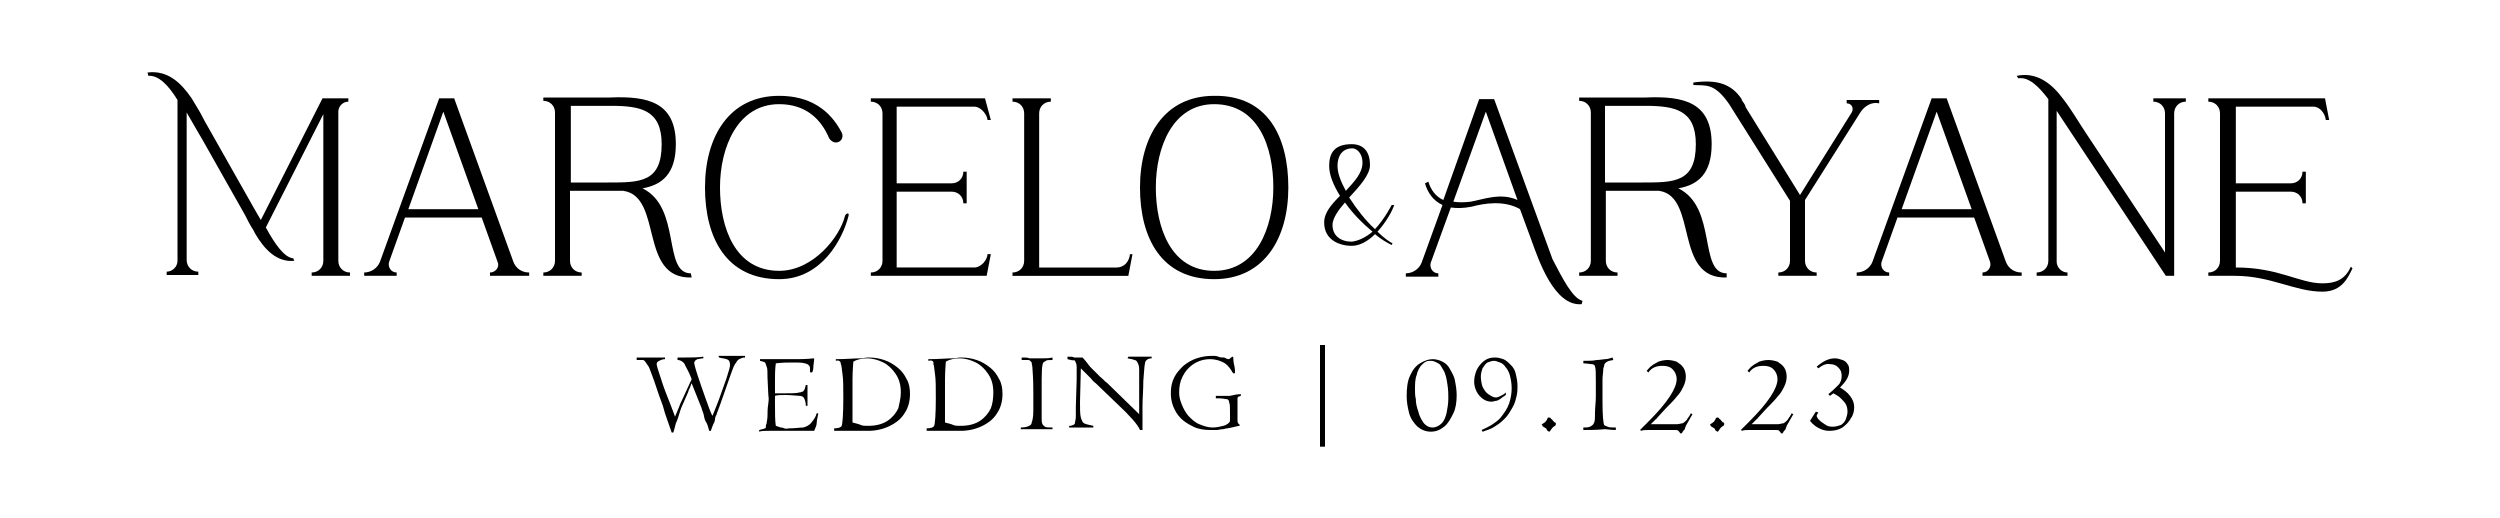 <?xml version="1.0" encoding="utf-8"?>
<!-- Generator: Adobe Illustrator 26.5.0, SVG Export Plug-In . SVG Version: 6.00 Build 0)  -->
<svg version="1.1" id="Camada_1" xmlns="http://www.w3.org/2000/svg" xmlns:xlink="http://www.w3.org/1999/xlink" x="0px" y="0px"
	 viewBox="0 0 300 62.2" style="enable-background:new 0 0 300 62.2;" xml:space="preserve" fill="currentColor">
<g>
	<g>
		<path class="st0" d="M165.3,27.8c0.7,0.7,1.4,1.2,1.8,1.4l-0.1,0.2c-0.6-0.3-1.3-0.7-2-1.3c-0.8,0.8-1.8,1.4-2.8,1.4
			c-1.3,0-3.3-0.6-3.3-2.8c0-1.2,0.9-2.2,1.9-3.2c-0.8-1.3-1.3-2.5-1.3-3.6c0-1.5,0.6-2.6,2.7-2.6c1.5,0,2.2,1,2.2,2.5
			c0,1.2-1.3,2.6-2.5,3.9c0.9,1.4,2,2.8,3.1,3.8c1.2-1.3,2-2.9,2-2.9l0.3,0C167.1,25.3,166.3,26.7,165.3,27.8z M164.7,27.8
			c-1.2-1-2.4-2.2-3.3-3.5c-0.8,0.9-1.5,1.9-1.5,2.7c0,1.3,1,2,2.3,2C163.1,28.9,164,28.4,164.7,27.8z M161.5,22.9
			c1-1.1,2-2.1,2-3.4c0-1.1-0.7-1.7-1.2-1.7c-1.3,0-1.8,1-1.8,2.1C160.5,20.8,160.9,21.8,161.5,22.9z"/>
	</g>
	<g>
		<path class="st0" d="M42,32.7v0.4h-4.6v-0.4c0.8,0,1.4-0.6,1.4-1.4V13.7l-6.9,13.6c1.1,2,2.2,3.6,3.3,3.7l0.1,0.3
			c-2.1,0.2-3.6-1.4-4.7-3.3h0l-0.2-0.4c-0.4-0.6-0.7-1.2-1-1.8l-5.2-9.2c-0.1-0.2-0.2-0.3-0.3-0.5c-0.5-0.9-1-1.7-1.5-2.6v17.7
			c0,0.8,0.6,1.4,1.4,1.4v0.4H20v-0.4c0.7,0,1.3-0.6,1.3-1.3V12c-1.1-1.8-2.3-3-3.5-2.9l-0.1-0.4c2.4-0.3,4,1.2,5.3,3.1h0l0.3,0.5
			c0.5,0.8,0.9,1.5,1.3,2.3l6,10.6l0,0l0.7,1.2l7.4-14.6h3.1v0.4c-0.7,0-1.2,0.6-1.2,1.2v17.9C40.6,32.1,41.2,32.7,42,32.7z"/>
		<path class="st0" d="M63.5,33.1h-4.7v-0.4c0.7,0,1.2-0.7,0.9-1.3l-1.9-5.3h-9.2l-1.9,5.3c-0.2,0.6,0.2,1.3,0.9,1.3v0.4h-3.9v-0.4
			c0.8,0,1.6-0.5,1.9-1.3l7.1-19.6h1.8l7.1,19.6c0.3,0.8,1,1.3,1.9,1.3V33.1z M57.4,25.1l-4.2-11.7L49,25.1H57.4z"/>
		<path class="st0" d="M83,33.3c-6.4,0.2-3.4-9.7-8.2-10.4c-0.6,0-1.1,0-1.7,0h-4.7v8.4c0,0.8,0.6,1.4,1.4,1.4v0.4h-4.6v-0.4
			c0.8,0,1.4-0.6,1.4-1.4V13.5c0-0.8-0.6-1.4-1.4-1.4v-0.4h8c4.6-0.2,7.9,0.6,7.9,5.6c0,3.6-1.7,4.9-4,5.3
			c4.7,2.3,2.4,10.2,5.8,10.2L83,33.3z M68.4,21.9H73c3.8,0,6.4,0,6.4-4.6c0-4.1-2.5-4.6-6.1-4.6h-4.8V21.9z"/>
		<path class="st0" d="M101.8,26c-0.7,2.7-3.2,7.5-8.3,7.5c-6.3,0-8.9-4.9-8.9-11c0-6.1,2.9-11,8.9-11c3.7,0,6.1,1.7,7.5,4.4
			c0.3,0.6-0.1,1.2-0.7,1.2h0c-0.3,0-0.6-0.2-0.8-0.5c-1-2.4-2.9-4.1-6-4.1c-5,0-7.1,5.2-7.1,10s1.8,10,7.1,10
			c4.1,0,7.3-4.1,7.9-6.6C101.5,25.6,102,25.4,101.8,26z"/>
		<path class="st0" d="M118.2,11.8l0.7,2.6h-0.4c0-0.5-0.7-1.6-1.6-1.6h-9.3V22h6.6c0.8,0,1.4-0.6,1.4-1.4h0.4v3.8h-0.4
			c0-0.8-0.6-1.4-1.4-1.4h-6.6v9.1h9.3c0.9,0,1.6-1,1.6-1.6h0.4l-0.5,2.6h-13.9v-0.4c0.8,0,1.4-0.6,1.4-1.4V13.6
			c0-0.8-0.6-1.4-1.4-1.4v-0.4L118.2,11.8L118.2,11.8z"/>
		<path class="st0" d="M135.9,30.5l-0.5,2.6h-13.9v-0.4c0.8,0,1.4-0.6,1.4-1.4V13.6c0-0.8-0.6-1.4-1.4-1.4v-0.4h4.6v0.4
			c-0.8,0-1.4,0.6-1.4,1.4v18.5h9.3c0.9,0,1.5-0.7,1.6-1.6L135.9,30.5L135.9,30.5z"/>
		<path class="st0" d="M154.6,22.5c0,6.1-2.9,11-8.9,11c-6.3,0-8.9-4.9-8.9-11c0-6.1,2.9-11,8.9-11
			C152.1,11.4,154.6,16.4,154.6,22.5z M152.8,22.5c0-4.9-1.8-10-7.1-10c-5,0-7,5.2-7,10s1.8,10,7,10
			C150.8,32.5,152.8,27.3,152.8,22.5z"/>
	</g>
	<g>
		<path class="st0" d="M189.9,36.1l-0.1,0.4c-3.3,0.3-5.2-5.4-6-7.6l-1.4-3.8c-1.9-1.1-4.3-0.7-5.8-0.3c-1,0.2-1.8,0.2-2.5,0.1
			l-2.4,6.6c-0.2,0.6,0.2,1.3,0.9,1.3v0.4h-3.9v-0.4c0.8,0,1.6-0.5,1.9-1.3l2.5-6.9c-1.1-0.5-1.8-1.5-2.1-2.6l0.4-0.2
			c0.3,1,0.9,1.8,1.8,2.2l4.3-12.1h1.8l7,19.2C187.5,33.4,188.7,35.8,189.9,36.1z M182.1,24l-3.8-10.6l-3.9,10.8
			c0.6,0.1,1.3,0.1,2.1,0C178.1,23.9,180.1,23.1,182.1,24z"/>
		<path class="st0" d="M207.2,33.3c-6.4,0.2-3.4-9.7-8.1-10.4c-0.6,0-1.1,0-1.7,0h-4.7v8.4c0,0.8,0.6,1.4,1.4,1.4v0.4h-4.6v-0.4
			c0.8,0,1.4-0.6,1.4-1.4V13.5c0-0.8-0.6-1.4-1.4-1.4v-0.4h8c4.6-0.2,7.9,0.6,7.9,5.6c0,3.6-1.7,4.9-4,5.3
			c4.7,2.3,2.4,10.2,5.8,10.2L207.2,33.3z M192.6,21.9h4.5c3.8,0,6.4,0,6.4-4.6c0-4.1-2.5-4.6-6.1-4.6h-4.8V21.9z"/>
		<path class="st0" d="M223.3,13.4L216.6,24v7.3c0,0.8,0.6,1.4,1.4,1.4v0.4h-4.6v-0.4c0.8,0,1.4-0.6,1.4-1.4v-7.2h0l-7.3-11.6
			c-1.8-2.6-2.8-2.2-4.3-2.3l0-0.3c2.9-0.4,4.6,0.2,5.8,2l0,0l0,0.1c0.2,0.3,0.4,0.5,0.5,0.9l6.5,10.5l6.2-9.9
			c0.3-0.5,0-1.1-0.6-1.1v-0.4h3.9v0.4C224.6,12.2,223.8,12.7,223.3,13.4z"/>
		<path class="st0" d="M242.6,33.1h-4.7v-0.4c0.7,0,1.1-0.7,0.9-1.3l-1.9-5.3h-9.2l-1.9,5.3c-0.2,0.6,0.2,1.3,0.9,1.3v0.4h-3.9v-0.4
			c0.8,0,1.6-0.5,1.9-1.3l7.1-19.6h1.8l7.1,19.6c0.3,0.8,1,1.3,1.9,1.3L242.6,33.1L242.6,33.1z M236.6,25.1l-4.2-11.7l-4.2,11.7
			H236.6z"/>
		<path class="st0" d="M262.3,11.8v0.4c-0.8,0-1.4,0.6-1.4,1.4v19.5h-1l-13.1-19.8v18.1c0,0.7,0.6,1.3,1.3,1.3v0.4h-3.7v-0.4
			c0.8,0,1.4-0.6,1.4-1.4V11.9c-1.2-1.6-2.4-2.7-3.6-2.5L242,9.1c2.4-0.5,4.2,0.9,5.6,2.8l0,0l0,0c1,1.3,1.8,2.7,2.6,3.9
			c0,0,0,0,0,0l9.6,14.5V13.6c0-0.8-0.6-1.4-1.4-1.4v-0.4L262.3,11.8L262.3,11.8z"/>
		<path class="st0" d="M282.3,32.2c-0.5,1-1.2,2.8-3.6,2.8c-3.3,0-6.2-1.9-10.5-1.9h-3.2v-0.4c0.8,0,1.4-0.6,1.4-1.4V13.6
			c0-0.8-0.6-1.4-1.4-1.4v-0.4H279l0.5,2.6h-0.4c-0.1-0.8-0.7-1.6-1.5-1.6h-9.3V22h6.6c0.8,0,1.4-0.6,1.4-1.4h0.4v3.8h-0.4
			c0-0.8-0.6-1.4-1.4-1.4h-6.6v9.1c5.2,0,7.6,1.9,10.4,1.9c1.5,0,2.7-0.4,3.4-2L282.3,32.2z"/>
	</g>
	<g>
		<path class="st0" d="M76.4,43.2l0-0.3l0.6,0c0.6,0,1,0,1.1,0c0.5,0,0.9,0,1.2,0h0.5l0,0.2c-0.3,0-0.5,0.1-0.7,0.2
			c-0.2,0.1-0.3,0.2-0.3,0.4c0,0.2,0.2,0.8,0.5,1.7c0.3,1,0.7,2,1.1,3s0.6,1.6,0.6,1.6l0.3-0.7c0-0.1,0.1-0.2,0.2-0.5
			s0.2-0.5,0.3-0.7l1.2-2.6c-0.3-0.8-0.6-1.3-0.7-1.5s-0.2-0.4-0.2-0.4c-0.2-0.2-0.4-0.4-0.8-0.4l0-0.3c0.3,0,0.6,0,0.9,0
			c0.8,0,1.5,0,2.2-0.1l0,0.2c-0.3,0-0.6,0.1-0.7,0.1c-0.2,0.1-0.2,0.1-0.3,0.2c0,0.1-0.1,0.1-0.1,0.2c0,0.1,0.1,0.6,0.4,1.5
			s0.6,1.8,1,2.9c0.4,1.1,0.6,1.7,0.8,2c0.3-0.8,0.7-1.7,1-2.6s0.6-1.6,0.8-2.3c0.2-0.6,0.3-1,0.3-1.2c0-0.4-0.1-0.6-0.4-0.7
			s-0.6-0.1-0.9-0.2l-0.1-0.2h0.7c0.6,0,1.3,0,2,0l0.5,0l0,0.2c-0.3,0-0.5,0.1-0.7,0.2s-0.3,0.3-0.5,0.6c-0.2,0.3-0.3,0.7-0.5,1.2
			l-1.3,3.7c-0.2,0.6-0.4,1-0.4,1.1c-0.1,0.2-0.2,0.4-0.2,0.6s-0.1,0.4-0.2,0.6s-0.2,0.5-0.3,0.8l-0.2,0c-0.1-0.4-0.2-0.8-0.4-1.1
			s-0.2-0.7-0.3-1c-0.1-0.3-0.2-0.5-0.2-0.6L83,46c-0.1,0.1-0.1,0.3-0.2,0.5s-0.2,0.4-0.2,0.5l-0.7,1.6c-0.2,0.4-0.3,0.8-0.4,1.1
			c-0.1,0.3-0.2,0.7-0.4,1.1c-0.1,0.4-0.2,0.8-0.3,1.1h-0.2l-0.8-2.3c-0.1-0.3-0.2-0.8-0.4-1.3s-0.4-1.1-0.6-1.7
			c-0.2-0.6-0.4-1.2-0.6-1.7c-0.2-0.5-0.3-0.9-0.5-1.1c-0.2-0.3-0.3-0.5-0.5-0.6C76.9,43.2,76.6,43.2,76.4,43.2z"/>
		<path class="st0" d="M98,49.6h0.2c-0.1,0.5-0.2,0.9-0.2,1.2s-0.2,0.6-0.3,0.9c-0.2,0-0.3,0-0.6,0s-0.6,0-1.1,0c-0.3,0-0.6,0-0.9,0
			s-0.4,0-0.4,0c-0.3,0-0.6,0-1,0s-0.8,0-1.4,0s-0.9,0-1.2,0.1l0-0.2c0.1,0,0.3-0.1,0.4-0.1s0.2-0.1,0.3-0.1s0.1-0.1,0.1-0.2
			c0-0.1,0-0.2,0.1-0.4c0-0.2,0.1-0.5,0.1-0.9c0-0.4,0-0.9,0.1-1.5s0-0.9,0-1l-0.1-2.1c0-0.7,0-1.1-0.1-1.3s-0.1-0.4-0.2-0.5
			c-0.1-0.1-0.3-0.1-0.6-0.2c0-0.1,0-0.1,0-0.2h4.3c0.5,0,1.2,0,2.2-0.1c0,0.4-0.1,0.8-0.1,1.1s-0.1,0.6-0.2,0.6
			c-0.1,0-0.2,0-0.2-0.1c0,0,0-0.1,0-0.2s0-0.2,0-0.2c0-0.3-0.2-0.5-0.6-0.6c-0.4-0.1-0.8-0.1-1.4-0.1c-0.7,0-1.3,0-2.1,0.1
			c-0.1,0.7-0.1,1.4-0.1,1.9c0,0.3,0,0.7,0,1.1s0,0.6,0,0.6c0.1,0,0.4,0,1,0c0.9,0,1.6,0,1.9-0.1c0.2,0,0.3-0.1,0.4-0.1
			s0.1-0.1,0.2-0.2c0.1-0.1,0.1-0.3,0.2-0.6l0.2,0c0,0.5,0,0.9,0,1.2s0,0.8,0,1.3h-0.2c0-0.4-0.1-0.7-0.2-0.9s-0.3-0.3-0.6-0.3
			c-0.3,0-0.9-0.1-1.7-0.1c-0.5,0-0.9,0-1.2,0.1l0,0.9c0,1.2,0,2.1,0.1,2.7c0.1,0,0.2,0.1,0.3,0.1c0.1,0,0.2,0.1,0.3,0.1
			s0.2,0,0.4,0.1s0.4,0,0.7,0c0.7,0,1.2-0.1,1.6-0.1c0.4-0.1,0.7-0.3,0.9-0.5C97.7,50.3,97.9,50,98,49.6z"/>
		<path class="st0" d="M100.3,43.3l0-0.2c1.2,0,2.2-0.1,3-0.1c0.3,0,0.6-0.1,0.9-0.1c0.7,0,1.3,0.1,1.9,0.3c0.6,0.2,1.1,0.5,1.6,0.9
			s0.8,0.8,1.1,1.4c0.3,0.5,0.4,1.1,0.4,1.8c0,0.8-0.2,1.6-0.6,2.2c-0.4,0.7-1,1.2-1.8,1.6s-1.7,0.6-2.6,0.6c-0.1,0-0.2,0-0.5,0
			c-0.3,0-0.5,0-0.5,0c-0.2,0-0.3,0-0.5,0c-0.1,0-0.3,0-0.6,0c-0.3,0-0.5,0-0.8,0c-0.2,0-0.4,0-0.5,0l-0.7,0v-0.3
			c0.5,0,0.8-0.1,0.9-0.3c0.1-0.2,0.2-1.4,0.2-3.3c0-1.3,0-2.3-0.1-2.9s-0.1-1.1-0.2-1.2C100.9,43.3,100.6,43.2,100.3,43.3z
			 M108.1,47.1c0-0.9-0.2-1.6-0.6-2.2s-0.9-1.1-1.5-1.4c-0.6-0.3-1.3-0.5-1.9-0.5c-0.6,0-1.2,0.1-1.7,0.4c0,0.2-0.1,1-0.1,2.2
			s0,2.3,0,3.2c0,0,0,0.2,0,0.5s0,0.6,0,0.9c0,0.3,0,0.5,0,0.5c0.4,0.1,0.8,0.2,1,0.3s0.5,0.1,0.9,0.1c0.9,0,1.7-0.2,2.3-0.6
			s1-0.9,1.3-1.5C107.9,48.5,108.1,47.8,108.1,47.1z"/>
		<path class="st0" d="M111.4,43.3l0-0.2c1.2,0,2.2-0.1,3-0.1c0.3,0,0.6-0.1,0.9-0.1c0.7,0,1.3,0.1,1.9,0.3c0.6,0.2,1.1,0.5,1.6,0.9
			s0.8,0.8,1.1,1.4c0.3,0.5,0.4,1.1,0.4,1.8c0,0.8-0.2,1.6-0.6,2.2c-0.4,0.7-1,1.2-1.8,1.6s-1.7,0.6-2.6,0.6c-0.1,0-0.2,0-0.5,0
			c-0.3,0-0.5,0-0.5,0c-0.2,0-0.3,0-0.5,0c-0.1,0-0.3,0-0.6,0c-0.3,0-0.5,0-0.8,0c-0.2,0-0.4,0-0.5,0l-0.7,0v-0.3
			c0.5,0,0.8-0.1,0.9-0.3c0.1-0.2,0.2-1.4,0.2-3.3c0-1.3,0-2.3-0.1-2.9s-0.1-1.1-0.2-1.2C112.1,43.3,111.8,43.2,111.4,43.3z
			 M119.2,47.1c0-0.9-0.2-1.6-0.6-2.2s-0.9-1.1-1.5-1.4c-0.6-0.3-1.3-0.5-1.9-0.5c-0.6,0-1.2,0.1-1.7,0.4c0,0.2-0.1,1-0.1,2.2
			s0,2.3,0,3.2c0,0,0,0.2,0,0.5s0,0.6,0,0.9c0,0.3,0,0.5,0,0.5c0.4,0.1,0.8,0.2,1,0.3s0.5,0.1,0.9,0.1c0.9,0,1.7-0.2,2.3-0.6
			s1-0.9,1.3-1.5C119.1,48.5,119.2,47.8,119.2,47.1z"/>
		<path class="st0" d="M122.6,43.2v-0.3c0.5,0,0.8,0,0.9,0.1c0.4,0,0.8,0,0.9,0c0.1,0,0.3,0,0.7,0s0.8,0,1.2-0.1v0.3
			c-0.4,0-0.7,0-0.8,0.1s-0.2,0.1-0.3,0.2c-0.2,0.3-0.2,1.4-0.2,3.2c0,1.3,0,2.1,0,2.4s0,0.7,0,1.1c0,0.3,0,0.5,0.1,0.7
			s0.2,0.2,0.3,0.3s0.5,0.1,0.9,0.1l0,0.2c-0.1,0-0.2,0-0.4,0s-0.4,0-0.6,0s-0.3,0-0.5,0s-0.2,0-0.4,0c-0.2,0-0.4,0-0.5,0
			s-0.3,0-0.5,0c-0.2,0-0.4,0-0.6,0s-0.3,0-0.3,0l0-0.2c0.5,0,0.8-0.1,1-0.2c0.2-0.1,0.3-0.2,0.3-0.4c0.1-0.2,0.2-0.7,0.2-1.4
			s0-1.4,0-2.1c0-0.7,0-1.6-0.1-2.9c0-0.4-0.1-0.6-0.1-0.8c-0.1-0.1-0.2-0.3-0.4-0.3C123.3,43.2,123,43.2,122.6,43.2z"/>
		<path class="st0" d="M128.1,43.1v-0.3c0.4,0,0.7,0,0.8,0.1c0.1,0,0.2,0,0.4,0l0.6,0c0.3,0.3,0.6,0.7,0.9,1.1
			c0.4,0.4,0.8,0.8,1.2,1.2c0.5,0.4,0.7,0.7,0.8,0.7l3.9,3.8c0-0.6,0-1.4,0-2.5v-1.3c0-0.7,0-1.2,0-1.6c0-0.4-0.1-0.6-0.2-0.8
			c-0.1-0.2-0.2-0.3-0.4-0.3c-0.1-0.1-0.4-0.1-0.8-0.2l0.1-0.2c0.1,0,0.2,0,0.3,0c0.1,0,0.3,0,0.4,0c0.1,0,0.3,0,0.5,0
			c0.1,0,0.2,0,0.4,0s0.2,0,0.3,0l0.9,0l0,0.2c-0.3,0-0.5,0.1-0.6,0.2c-0.1,0.1-0.2,0.2-0.2,0.4c-0.1,0.4-0.1,1.1-0.2,2.1
			c0,1.1-0.1,2.1-0.1,3.1c0,0.4,0,0.7,0,1.1c0,0.4,0,0.7,0,0.9s0,0.5,0,0.8l-0.3,0c-0.3-0.7-1.2-1.7-2.8-3.2l-2.5-2.4
			c-0.1-0.1-0.3-0.2-0.6-0.6c-0.3-0.3-0.7-0.7-1.2-1.2l-0.1,4.1c0,0.8,0,1.4,0.1,1.8c0.1,0.3,0.2,0.6,0.4,0.7s0.6,0.2,1.1,0.3
			c0,0.1,0,0.2,0,0.2c-0.1,0-0.3,0-0.6,0c-0.4,0-0.6,0-0.7,0c-0.1,0-0.3,0-0.7,0c-0.1,0-0.2,0-0.3,0c-0.1,0-0.3,0-0.5,0
			c-0.1,0-0.1,0-0.1,0s0-0.1,0-0.1c0-0.1,0-0.1,0-0.1c0,0,0.1,0,0.1,0c0.2,0,0.3-0.1,0.4-0.1c0.1-0.1,0.2-0.1,0.2-0.3
			c0-0.1,0.1-0.4,0.1-0.7s0-0.7,0-1.2l0.1-3.2c0-0.7,0-1.2,0-1.6c0-0.3-0.1-0.6-0.3-0.8C128.8,43.3,128.5,43.2,128.1,43.1z"/>
		<path class="st0" d="M148.9,47.3v0.2c-0.2,0.1-0.3,0.1-0.3,0.1c0,0-0.1,0.1-0.1,0.2c0,0.1,0,0.1,0,0.2c0,0.1,0,0.2,0,0.4
			s0,0.6,0,1.1c0,0.4,0,0.7,0,0.9c0,0.2,0,0.3,0.1,0.4c0,0.1,0.1,0.1,0.2,0.2l-0.1,0.1c-0.1,0-0.4,0.1-0.9,0.2
			c-0.4,0.1-0.7,0.1-1,0.2c-0.3,0-0.6,0.1-0.8,0.1c-0.2,0-0.4,0-0.7,0c-0.8,0-1.5-0.1-2.1-0.4c-0.6-0.3-1.1-0.6-1.5-1
			c-0.4-0.4-0.7-0.9-0.9-1.4c-0.2-0.5-0.3-1-0.3-1.6c0-0.7,0.1-1.3,0.4-1.9s0.7-1,1.1-1.4c0.5-0.4,1-0.7,1.6-0.9
			c0.6-0.2,1.2-0.3,1.9-0.3c0.2,0,0.5,0,0.7,0.1s0.4,0.1,0.6,0.1c0.2,0,0.3,0.1,0.3,0.1c0.2,0.1,0.3,0.1,0.4,0.1
			c0.2-0.2,0.4-0.3,0.4-0.3c0.1,0,0.1,0.1,0.1,0.2c0,0.1,0,0.4,0.1,0.8s0.1,0.7,0.1,0.9c0,0.1,0,0.1-0.1,0.1c0,0-0.1,0-0.1,0
			c0,0,0-0.1-0.1-0.1c-0.2-0.4-0.5-0.8-0.9-1.1c-0.5-0.3-1.1-0.5-1.8-0.5c-0.7,0-1.4,0.2-2,0.6s-1,0.9-1.3,1.5
			c-0.3,0.6-0.4,1.2-0.4,1.9c0,0.5,0.1,0.9,0.3,1.4c0.2,0.5,0.4,0.9,0.8,1.4c0.4,0.4,0.8,0.8,1.3,1c0.5,0.2,1,0.4,1.6,0.4
			c0.5,0,0.9-0.1,1.3-0.2c0.4-0.1,0.6-0.3,0.7-0.4c0.1-0.1,0.1-0.2,0.1-0.3c0-0.1,0-0.5,0-1c0-0.6,0-0.9-0.1-1.1
			c0-0.2-0.1-0.4-0.3-0.4s-0.4-0.1-0.9-0.1c-0.2,0-0.3,0-0.4,0l0-0.3c0.6,0,1.2,0,1.7,0C148,47.4,148.5,47.3,148.9,47.3z"/>
		<path class="st0" d="M158.4,53.5V41.4h0.6v12.2H158.4z"/>
		<path class="st0" d="M168.8,47.5c0-0.9,0.1-1.8,0.4-2.4c0.3-0.7,0.7-1.2,1.2-1.5s1-0.5,1.5-0.5c0.4,0,0.8,0.1,1.2,0.3
			c0.4,0.2,0.7,0.5,0.9,0.9s0.5,0.8,0.6,1.4c0.1,0.5,0.2,1.1,0.2,1.7c0,0.8-0.1,1.6-0.4,2.2s-0.6,1.2-1.1,1.6
			c-0.5,0.4-1,0.6-1.6,0.6c-0.6,0-1.1-0.2-1.6-0.6c-0.4-0.4-0.8-0.9-1-1.6C168.9,48.8,168.8,48.2,168.8,47.5z M169.8,46.8
			c0,0.3,0,0.7,0.1,1.1c0,0.5,0.1,0.9,0.3,1.5c0.1,0.5,0.4,1,0.6,1.3c0.3,0.4,0.7,0.6,1.1,0.6c0.4,0,0.8-0.2,1.1-0.5
			s0.5-0.8,0.6-1.3s0.2-1.1,0.2-1.7c0-0.4,0-1-0.1-1.6c-0.1-0.7-0.2-1.3-0.5-1.8c-0.1-0.2-0.2-0.3-0.3-0.5c-0.1-0.2-0.3-0.3-0.5-0.4
			c-0.2-0.1-0.4-0.2-0.7-0.2c-0.2,0-0.4,0-0.6,0.1c-0.2,0.1-0.4,0.3-0.6,0.5c-0.2,0.3-0.4,0.6-0.5,1.1
			C169.8,45.5,169.8,46.1,169.8,46.8z"/>
		<path class="st0" d="M177.9,51.8l-0.1-0.2c0.9-0.4,1.6-0.8,2.2-1.4c0.5-0.6,0.9-1.2,1.1-1.8c0.2-0.6,0.3-1.2,0.3-1.8
			c0-0.6-0.1-1.1-0.2-1.5c-0.1-0.4-0.3-0.8-0.5-1c-0.2-0.3-0.4-0.5-0.7-0.6s-0.5-0.2-0.7-0.2c-0.3,0-0.5,0.1-0.8,0.2
			c-0.2,0.1-0.4,0.4-0.6,0.7c-0.1,0.3-0.2,0.6-0.2,1c0,0.4,0.1,0.9,0.2,1.2c0.2,0.4,0.4,0.7,0.7,0.9c0.3,0.2,0.6,0.4,0.9,0.4
			c0.2,0,0.4-0.1,0.6-0.2c0.2-0.1,0.4-0.2,0.6-0.4v0.3c-0.3,0.2-0.6,0.4-0.7,0.5c-0.2,0.1-0.3,0.2-0.5,0.2c-0.1,0-0.3,0.1-0.5,0.1
			c-0.4,0-0.7-0.1-1-0.3c-0.3-0.2-0.6-0.5-0.8-0.9c-0.2-0.4-0.3-0.8-0.3-1.2c0-0.5,0.1-0.9,0.3-1.4c0.2-0.4,0.5-0.8,0.9-1.1
			c0.4-0.3,0.8-0.4,1.3-0.4c0.4,0,0.7,0.1,1,0.2s0.6,0.4,0.9,0.7c0.3,0.3,0.5,0.6,0.6,1.1c0.1,0.4,0.2,0.9,0.2,1.4
			c0,0.4,0,0.7-0.1,1.2c-0.1,0.4-0.2,0.9-0.5,1.4s-0.5,0.9-0.9,1.3c-0.2,0.2-0.5,0.5-0.8,0.7c-0.3,0.2-0.6,0.4-0.8,0.5
			c-0.2,0.1-0.5,0.2-0.8,0.3C178.2,51.7,178,51.8,177.9,51.8z"/>
		<path class="st0" d="M185,51c0-0.1,0.1-0.1,0.2-0.2c0.2-0.1,0.4-0.3,0.5-0.6c0-0.1,0.1-0.1,0.2-0.1c0.1,0,0.1,0,0.2,0.1
			c0,0.1,0.1,0.1,0.1,0.1c0.2,0.2,0.3,0.4,0.4,0.4c0.1,0,0.1,0.1,0.1,0.1c0,0,0,0.1,0,0.1c0,0.1,0,0.1-0.1,0.2
			c-0.2,0.1-0.4,0.3-0.5,0.5c-0.1,0.1-0.1,0.2-0.2,0.2c-0.1,0-0.1-0.1-0.2-0.1c-0.1-0.1-0.1-0.3-0.2-0.3c-0.1-0.1-0.2-0.1-0.3-0.2
			c-0.1,0-0.1-0.1-0.1-0.1C185.1,51,185,51,185,51z"/>
		<path class="st0" d="M190,51.6l0-0.3c0.3,0,0.6,0,0.8-0.1s0.4-0.2,0.5-0.5c0.1-0.2,0.1-0.6,0.1-1.2c0-0.6,0.1-1.2,0.1-1.9
			s0-1.3,0-1.8c0-1,0-1.6-0.1-1.8c0-0.2-0.2-0.3-0.4-0.3c-0.2,0-0.6-0.1-1-0.1l0-0.3c0.6,0,1.2,0,1.6-0.1c0.4,0,0.8-0.1,1-0.1
			c0.3,0,0.6-0.1,0.9-0.2l0.1,0.3l-0.5,0.1c-0.3,0.1-0.4,0.2-0.5,0.3c-0.1,0.1-0.1,0.4-0.2,0.6c0,0.4-0.1,0.9-0.1,1.3
			c0,0.4,0,0.9,0,1.2c0,0.4,0,0.9,0,1.5c0,1.7,0.1,2.6,0.2,2.8c0.1,0.1,0.2,0.1,0.4,0.2s0.5,0.1,1,0.1l0,0.3c-0.6,0-1.1-0.1-1.3-0.1
			C191.6,51.6,190.7,51.6,190,51.6z"/>
		<path class="st0" d="M201,51.6h-3.2c-0.3,0-0.6,0-0.9,0.1c0-0.1-0.1-0.1-0.1-0.1l1-1c2.3-2.3,3.4-4,3.4-5.1c0-0.5-0.2-0.9-0.5-1.2
			c-0.3-0.3-0.7-0.4-1.2-0.4c-0.7,0-1.3,0.2-1.7,0.8l-0.2-0.2c0.2-0.2,0.4-0.5,0.6-0.6c0.2-0.2,0.5-0.3,0.8-0.5
			c0.3-0.1,0.7-0.2,1.1-0.2c0.4,0,0.8,0.1,1.1,0.2c0.3,0.2,0.6,0.4,0.8,0.7c0.2,0.3,0.3,0.7,0.3,1.1c0,0.4-0.1,0.8-0.3,1.2
			c-0.2,0.4-0.4,0.8-0.8,1.2c-0.3,0.4-0.8,0.9-1.3,1.4l-1.1,1.2c0,0,0,0.1-0.1,0.1c-0.1,0.1-0.1,0.1-0.2,0.2l-0.4,0.4l2.1,0
			c0.6,0,0.9,0,1.1,0c0.2,0,0.4-0.1,0.6-0.1c0.2-0.1,0.3-0.2,0.5-0.4c0.1-0.2,0.3-0.4,0.5-0.8l0.2,0.1l-0.8,1.4
			c0,0.1-0.1,0.2-0.1,0.3s-0.1,0.2-0.2,0.3s-0.1,0.2-0.2,0.3l-0.2,0c0-0.1-0.1-0.2-0.2-0.3C201.3,51.6,201.2,51.6,201,51.6z"/>
		<path class="st0" d="M205.2,51c0-0.1,0.1-0.1,0.2-0.2c0.2-0.1,0.4-0.3,0.5-0.6c0.1-0.1,0.1-0.1,0.2-0.1c0.1,0,0.1,0,0.2,0.1
			c0,0.1,0.1,0.1,0.1,0.1c0.2,0.2,0.3,0.4,0.4,0.4c0.1,0,0.1,0.1,0.1,0.1c0,0,0,0.1,0,0.1c0,0.1,0,0.1-0.1,0.2
			c-0.2,0.1-0.4,0.3-0.5,0.5c-0.1,0.1-0.1,0.2-0.2,0.2c-0.1,0-0.1-0.1-0.2-0.1c-0.1-0.1-0.1-0.3-0.2-0.3c-0.1-0.1-0.2-0.1-0.3-0.2
			c-0.1,0-0.1-0.1-0.1-0.1C205.2,51,205.2,51,205.2,51z"/>
		<path class="st0" d="M213.1,51.6h-3.2c-0.3,0-0.6,0-0.9,0.1c0-0.1-0.1-0.1-0.1-0.1l1-1c2.3-2.3,3.4-4,3.4-5.1
			c0-0.5-0.2-0.9-0.5-1.2c-0.3-0.3-0.7-0.4-1.2-0.4c-0.7,0-1.3,0.2-1.7,0.8l-0.2-0.2c0.2-0.2,0.4-0.5,0.6-0.6
			c0.2-0.2,0.5-0.3,0.8-0.5c0.3-0.1,0.7-0.2,1.1-0.2c0.4,0,0.8,0.1,1.1,0.2c0.3,0.2,0.6,0.4,0.8,0.7c0.2,0.3,0.3,0.7,0.3,1.1
			c0,0.4-0.1,0.8-0.3,1.2c-0.2,0.4-0.4,0.8-0.8,1.2c-0.3,0.4-0.8,0.9-1.3,1.4l-1.1,1.2c0,0,0,0.1-0.1,0.1c-0.1,0.1-0.1,0.1-0.2,0.2
			l-0.4,0.4l2.1,0c0.6,0,0.9,0,1.1,0c0.2,0,0.4-0.1,0.6-0.1c0.2-0.1,0.3-0.2,0.5-0.4c0.1-0.2,0.3-0.4,0.5-0.8l0.2,0.1l-0.8,1.4
			c0,0.1-0.1,0.2-0.1,0.3s-0.1,0.2-0.2,0.3s-0.1,0.2-0.2,0.3l-0.2,0c0-0.1-0.1-0.2-0.2-0.3C213.4,51.6,213.3,51.6,213.1,51.6z"/>
		<path class="st0" d="M218.2,44.2L218,44c0.8-0.7,1.5-1,2.2-1c0.3,0,0.6,0.1,0.9,0.2c0.3,0.1,0.5,0.3,0.6,0.5
			c0.2,0.2,0.2,0.5,0.2,0.8c0,0.7-0.4,1.3-1.1,2c0.5,0.3,0.9,0.6,1.2,1s0.5,0.8,0.5,1.4c0,0.4-0.1,0.9-0.4,1.3
			c-0.2,0.4-0.6,0.8-1,1.1c-0.5,0.3-1,0.4-1.6,0.4c-0.4,0-0.8-0.1-1.2-0.3c-0.4-0.2-0.8-0.5-1.1-0.9l0.7-1.1l0.3,0.1
			c-0.1,0.2-0.2,0.3-0.2,0.4c0,0.1,0.1,0.3,0.3,0.5c0.2,0.2,0.5,0.4,0.8,0.6c0.3,0.2,0.6,0.2,0.9,0.2c0.3,0,0.6-0.1,0.9-0.2
			c0.3-0.2,0.5-0.4,0.6-0.7s0.2-0.6,0.2-0.9c0-0.4-0.1-0.7-0.2-0.9c-0.2-0.3-0.4-0.5-0.6-0.7s-0.5-0.4-0.9-0.6l-0.4,0.3l-0.2-0.2
			c0.5-0.4,0.9-0.8,1.2-1.1c0.3-0.3,0.4-0.7,0.4-1.1c0-0.4-0.1-0.7-0.4-1s-0.6-0.4-1-0.4C219.2,43.6,218.7,43.8,218.2,44.2z"/>
	</g>
</g>
</svg>
